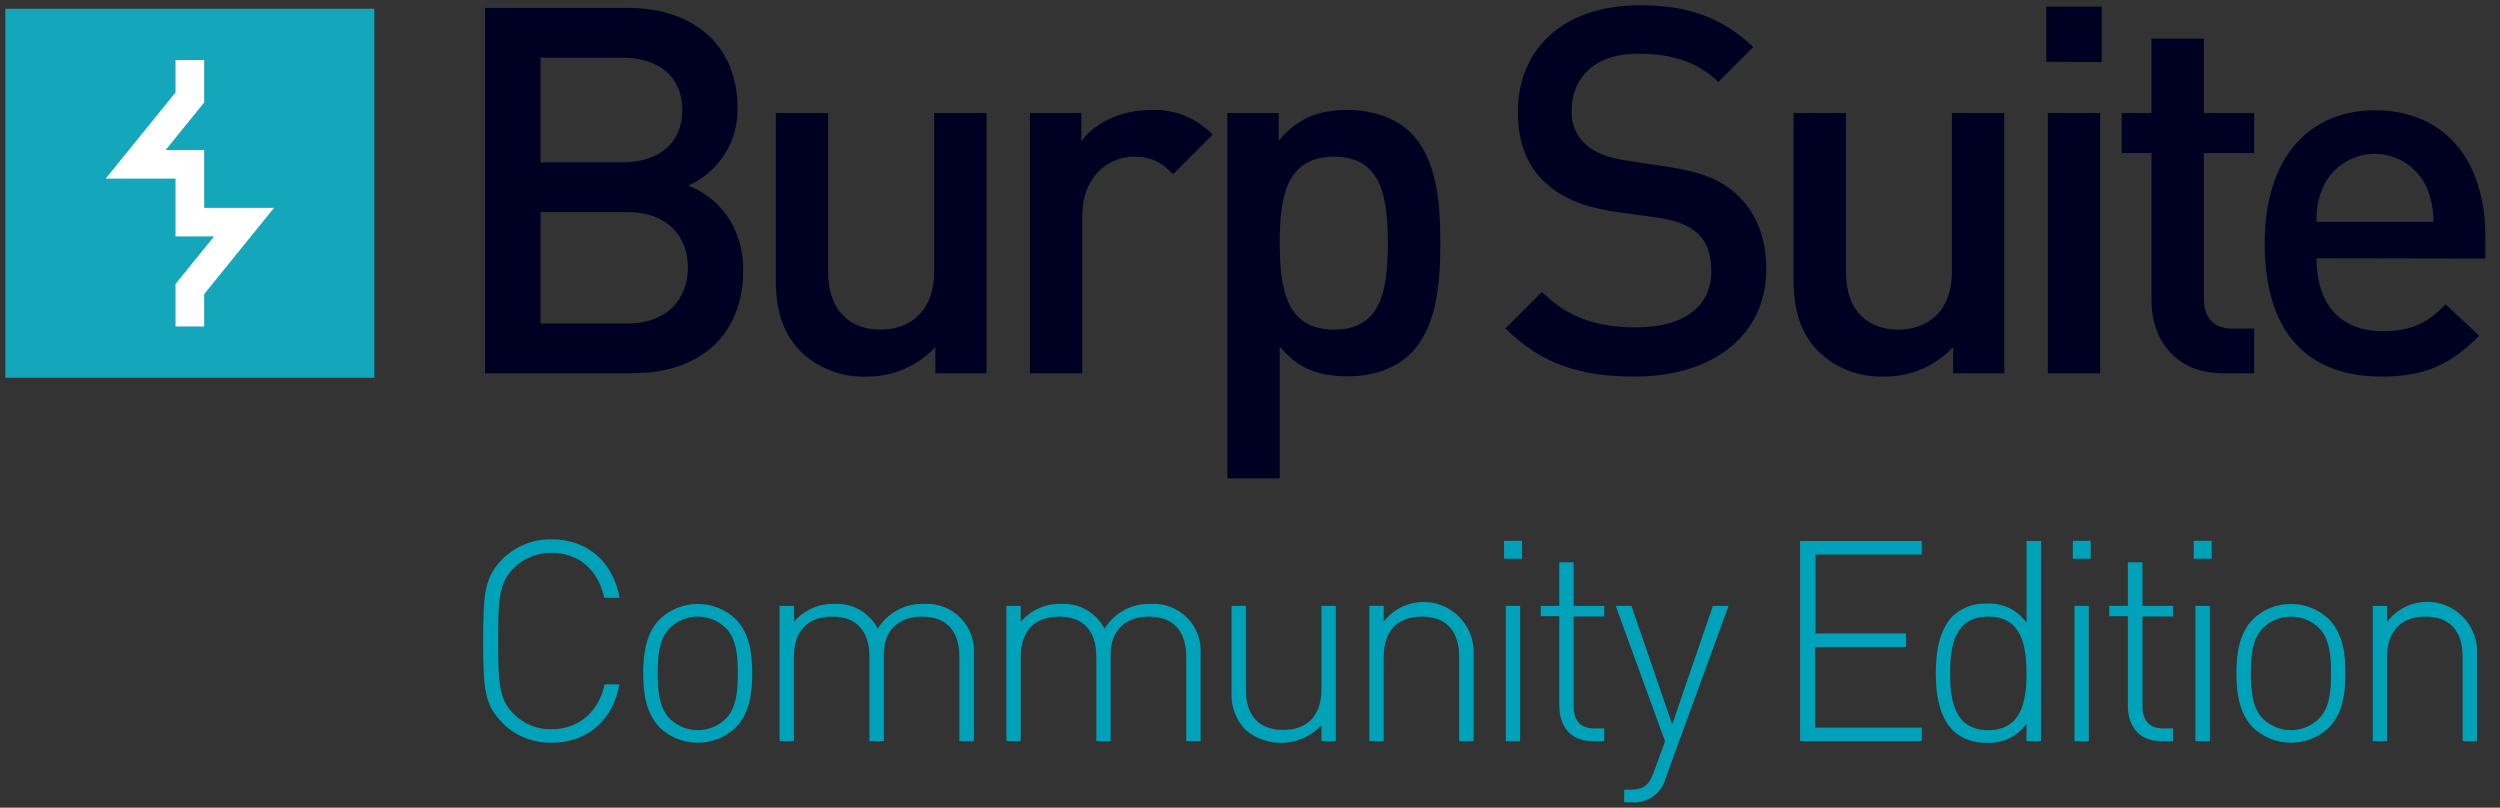 <svg width="390" height="126" viewBox="0 0 390 126" fill="none" xmlns="http://www.w3.org/2000/svg">
    <rect x="0" y="0" width="390" height="126" fill="#333333" stroke="none"/>
    <path fill-rule="evenodd" clip-rule="evenodd" d="M234.857 51.226C240.386 56.746 246.464 58.747 255.028 58.747C267.036 58.747 275.525 52.464 275.534 41.974C275.534 37.013 273.924 33.075 270.88 30.283C268.404 28.049 265.518 26.848 260.315 26.047L253.511 25.005C250.392 24.521 248.708 23.72 247.265 22.445C245.839 21.109 245.076 19.211 245.18 17.26C245.18 12.103 248.782 8.38 255.503 8.38C260.389 8.38 264.55 9.413 268.069 12.783L273.514 7.338C268.637 2.749 263.433 0.822 255.828 0.822C243.988 0.822 236.784 7.552 236.784 17.474C236.784 22.194 238.226 25.88 241.019 28.439C243.504 30.841 247.097 32.284 251.751 33.001L258.472 33.931C261.357 34.332 263.275 35.058 264.718 36.333C266.319 37.701 266.961 39.703 266.961 42.262C266.961 47.866 262.717 51.068 255.195 51.068C249.424 51.068 244.705 49.709 240.544 45.539L234.857 51.226ZM98.732 58.226H75.675V1.231H97.848C108.413 1.231 115.059 7.235 115.059 16.841C115.179 22.059 112.145 26.835 107.37 28.942C111.773 30.701 115.934 34.946 115.934 42.151C115.934 52.623 108.813 58.226 98.732 58.226ZM97.131 8.994H84.323V25.321H97.131C102.651 25.321 106.439 22.445 106.439 17.158C106.439 11.871 102.651 8.994 97.131 8.994ZM84.323 33.084H97.95C103.935 33.084 107.314 36.724 107.314 41.732C107.314 46.74 103.954 50.463 97.95 50.463H84.323V33.084ZM145.916 58.226V54.14C143.125 57.131 139.2 58.805 135.109 58.747C131.414 58.867 127.821 57.529 125.103 55.024C121.984 51.98 121.025 48.136 121.025 43.575V17.642H129.189V42.374C129.189 48.694 132.791 51.422 137.352 51.422C141.913 51.422 145.73 48.629 145.73 42.374V17.642H153.893V58.226H145.916ZM176.913 24.446C179.714 24.446 181.139 25.303 183 27.164L189.172 21.002C186.656 18.382 183.128 16.98 179.5 17.158C174.93 17.158 170.769 19.159 168.693 22.045V17.642H160.67V58.226H168.833V33.568C168.833 27.965 172.51 24.446 176.913 24.446ZM210.283 58.701C214.444 58.701 217.888 57.342 220.131 55.099C224.05 51.096 224.692 44.524 224.692 37.888C224.692 31.251 224.05 24.763 220.131 20.76C217.888 18.517 214.369 17.158 210.199 17.158C205.88 17.158 202.52 18.284 199.476 21.961V17.642H191.471V74.618H199.634V54.047C202.594 57.668 205.964 58.701 210.283 58.701ZM199.634 37.888C199.634 30.683 200.677 24.446 208.123 24.446C215.486 24.446 216.501 30.683 216.501 37.888C216.501 45.092 215.57 51.422 208.123 51.422C200.677 51.422 199.634 45.092 199.634 37.888ZM304.688 58.226V54.14C301.897 57.131 297.972 58.805 293.881 58.747C290.186 58.867 286.592 57.529 283.874 55.024C280.756 51.98 279.797 48.136 279.797 43.575V17.642H287.961V42.374C287.961 48.694 291.563 51.422 296.124 51.422C300.685 51.422 304.501 48.629 304.501 42.374V17.642H312.665V58.226H304.688ZM319.218 9.637V1.036H327.865V9.683L319.218 9.637ZM319.46 58.226V17.642H327.623V58.226H319.46ZM346.808 58.226C339.203 58.226 335.638 52.781 335.638 46.935V23.878H330.984V17.642H335.638V6.034H343.801V17.642H351.648V23.878H343.801V46.535C343.801 49.495 345.244 51.264 348.288 51.264H351.648V58.226H346.808ZM361.375 40.289C361.375 47.335 364.978 51.664 371.698 51.664C376.259 51.664 378.661 50.379 381.546 47.494L386.75 52.38C382.598 56.541 378.67 58.747 371.549 58.747C361.385 58.747 353.296 53.386 353.296 37.934C353.296 24.735 360.1 17.204 370.507 17.204C381.397 17.204 387.718 25.051 387.718 36.901V40.336L361.375 40.289ZM378.503 29.119C377.041 25.998 373.906 24.004 370.46 24.004C367.014 24.004 363.879 25.998 362.418 29.119C361.658 30.847 361.301 32.725 361.375 34.611H379.62C379.634 32.711 379.257 30.829 378.512 29.082L378.503 29.119Z" fill="#000023"/>
    <rect x="0.837" y="1.366" width="57.563" height="57.563" fill="#14A6BB"/>
    <path d="M31.852 50.932H27.384V44.295L33.406 36.877H27.384V27.866H16.484L27.384 14.416V9.361H31.852V15.989L25.839 23.408H31.852V32.427H42.752L31.852 45.878V50.932Z" fill="white"/>
    <path fill-rule="evenodd" clip-rule="evenodd" d="M78.486 112.889C80.513 114.859 83.247 115.932 86.073 115.867C91.593 115.867 95.623 112.367 96.638 106.754H94.32C93.398 111.092 90.243 113.764 86.035 113.764C83.815 113.808 81.673 112.936 80.115 111.353C77.881 109.119 77.704 106.587 77.704 100.006C77.704 93.425 77.881 90.884 80.115 88.65C81.685 87.061 83.84 86.189 86.073 86.239C90.28 86.239 93.333 88.92 94.264 93.257H96.675C95.623 87.644 91.658 84.135 86.073 84.135C83.248 84.075 80.516 85.147 78.486 87.114C75.591 90.009 75.377 92.429 75.377 100.006C75.377 107.583 75.591 109.994 78.486 112.889ZM114.724 113.549C111.418 116.64 106.282 116.64 102.977 113.549C100.743 111.316 100.342 108.067 100.342 105.042C100.342 102.017 100.743 98.777 102.977 96.543C106.277 93.439 111.423 93.439 114.724 96.543C116.958 98.777 117.349 102.017 117.349 105.042C117.349 108.067 116.958 111.316 114.724 113.549ZM113.234 97.986C110.803 95.59 106.897 95.59 104.466 97.986C102.716 99.745 102.604 102.64 102.604 105.042C102.604 107.443 102.744 110.347 104.466 112.107C106.897 114.503 110.803 114.503 113.234 112.107C114.984 110.347 115.096 107.453 115.096 105.042C115.096 102.631 114.984 99.745 113.234 97.986ZM149.667 115.607V102.501C149.667 98.424 147.647 96.189 143.84 96.189C140.033 96.189 137.873 98.47 137.873 102.11V115.607H135.639V102.501C135.639 98.424 133.62 96.189 129.812 96.189C126.005 96.189 123.846 98.47 123.846 102.501V115.607H121.612V94.514H123.864V97.009C125.418 95.167 127.73 94.138 130.138 94.216C132.97 94.037 135.639 95.554 136.933 98.079C138.452 95.585 141.201 94.107 144.119 94.216C146.246 94.071 148.33 94.86 149.828 96.376C151.326 97.892 152.09 99.985 151.92 102.11V115.607H149.667ZM185.057 102.501V115.607H187.291V102.11C187.461 99.985 186.698 97.892 185.2 96.376C183.701 94.86 181.617 94.071 179.491 94.216C176.573 94.107 173.824 95.585 172.305 98.079C171.01 95.554 168.342 94.037 165.51 94.216C163.101 94.138 160.79 95.167 159.236 97.009V94.514H157.002V115.607H159.236V102.501C159.236 98.47 161.395 96.189 165.203 96.189C169.01 96.189 171.03 98.424 171.03 102.501V115.607H173.264V102.11C173.264 98.47 175.423 96.189 179.23 96.189C183.037 96.189 185.057 98.424 185.057 102.501ZM206.141 115.607V113.131C203.027 116.495 197.82 116.823 194.31 113.875C192.797 112.306 192.005 110.178 192.122 108.002V94.514H194.356V107.546C194.356 111.623 196.367 113.866 200.183 113.866C204 113.866 206.141 111.585 206.141 107.546V94.514H208.384V115.635L206.141 115.607ZM227.633 102.501V115.607L229.877 115.635V102.138C230.061 98.709 227.984 95.563 224.76 94.384C221.536 93.205 217.92 94.27 215.849 97.009V94.514H213.615V115.607H215.849V102.501C215.849 98.47 217.99 96.189 221.806 96.189C225.623 96.189 227.633 98.424 227.633 102.501ZM234.633 84.368V87.16H237.426V84.368H234.633ZM234.903 94.514V115.607L237.137 115.635V94.514H234.903ZM243.253 110.087C243.253 113.289 245.003 115.607 248.335 115.607H250.262V113.633H248.726C246.492 113.633 245.487 112.367 245.487 110.133V96.171H250.262V94.514H245.487V87.728H243.253V94.514H240.358V96.124H243.253V110.087ZM259.859 121.35C259.237 123.789 256.928 125.41 254.423 125.166H253.371V123.193H254.181C256.592 123.193 257.29 122.402 258.044 120.298L259.747 115.644L252.049 94.514H254.506L260.864 113.01L267.212 94.514H269.66L259.859 121.35ZM280.812 84.396V115.607H299.791V113.503H283.176V100.927H297.334V98.824H283.223V86.509H299.791V84.396H280.812ZM316.137 112.889V115.607H318.408V84.396H316.137V97.148C314.715 95.121 312.333 93.99 309.863 94.17C307.964 94.091 306.109 94.759 304.697 96.031C302.547 98.181 301.979 101.681 301.979 105.014C301.979 108.346 302.547 111.855 304.697 114.006C306.111 115.274 307.964 115.942 309.863 115.867C312.333 116.051 314.718 114.919 316.137 112.889ZM304.213 105.042C304.213 100.657 304.995 96.189 310.17 96.189C315.346 96.189 316.137 100.657 316.137 105.042C316.137 109.426 315.346 113.903 310.17 113.903C304.995 113.903 304.213 109.426 304.213 105.042ZM323.36 87.16V84.368H326.152V87.16H323.36ZM323.621 115.607V94.514H325.855V115.635L323.621 115.607ZM337.025 115.607C333.702 115.607 331.942 113.289 331.942 110.087V96.124H329.047V94.514H331.942V87.728H334.232V94.514H339.017V96.171H334.232V110.133C334.232 112.367 335.247 113.633 337.481 113.633H339.017V115.607H337.025ZM342.228 87.16V84.368H345.02V87.16H342.228ZM342.489 115.607V94.514H344.732V115.635L342.489 115.607ZM351.518 113.549C354.824 116.64 359.959 116.64 363.265 113.549C365.499 111.316 365.89 108.067 365.89 105.042C365.89 102.017 365.499 98.777 363.265 96.543C359.964 93.439 354.818 93.439 351.518 96.543C349.284 98.777 348.883 102.017 348.883 105.042C348.883 108.067 349.284 111.316 351.518 113.549ZM353.007 97.986C355.439 95.59 359.344 95.59 361.775 97.986C363.525 99.745 363.637 102.631 363.637 105.042C363.637 107.453 363.525 110.347 361.775 112.107C359.344 114.503 355.439 114.503 353.007 112.107C351.276 110.347 351.145 107.443 351.145 105.042C351.145 102.64 351.248 99.745 353.007 97.986ZM384.18 102.501V115.607L386.424 115.635V102.138C386.622 98.703 384.546 95.544 381.315 94.363C378.084 93.182 374.46 94.257 372.396 97.009V94.514H370.153V115.607H372.387V102.501C372.387 98.47 374.546 96.189 378.353 96.189C382.161 96.189 384.18 98.424 384.18 102.501Z" fill="#00A2B9"/>
</svg>
